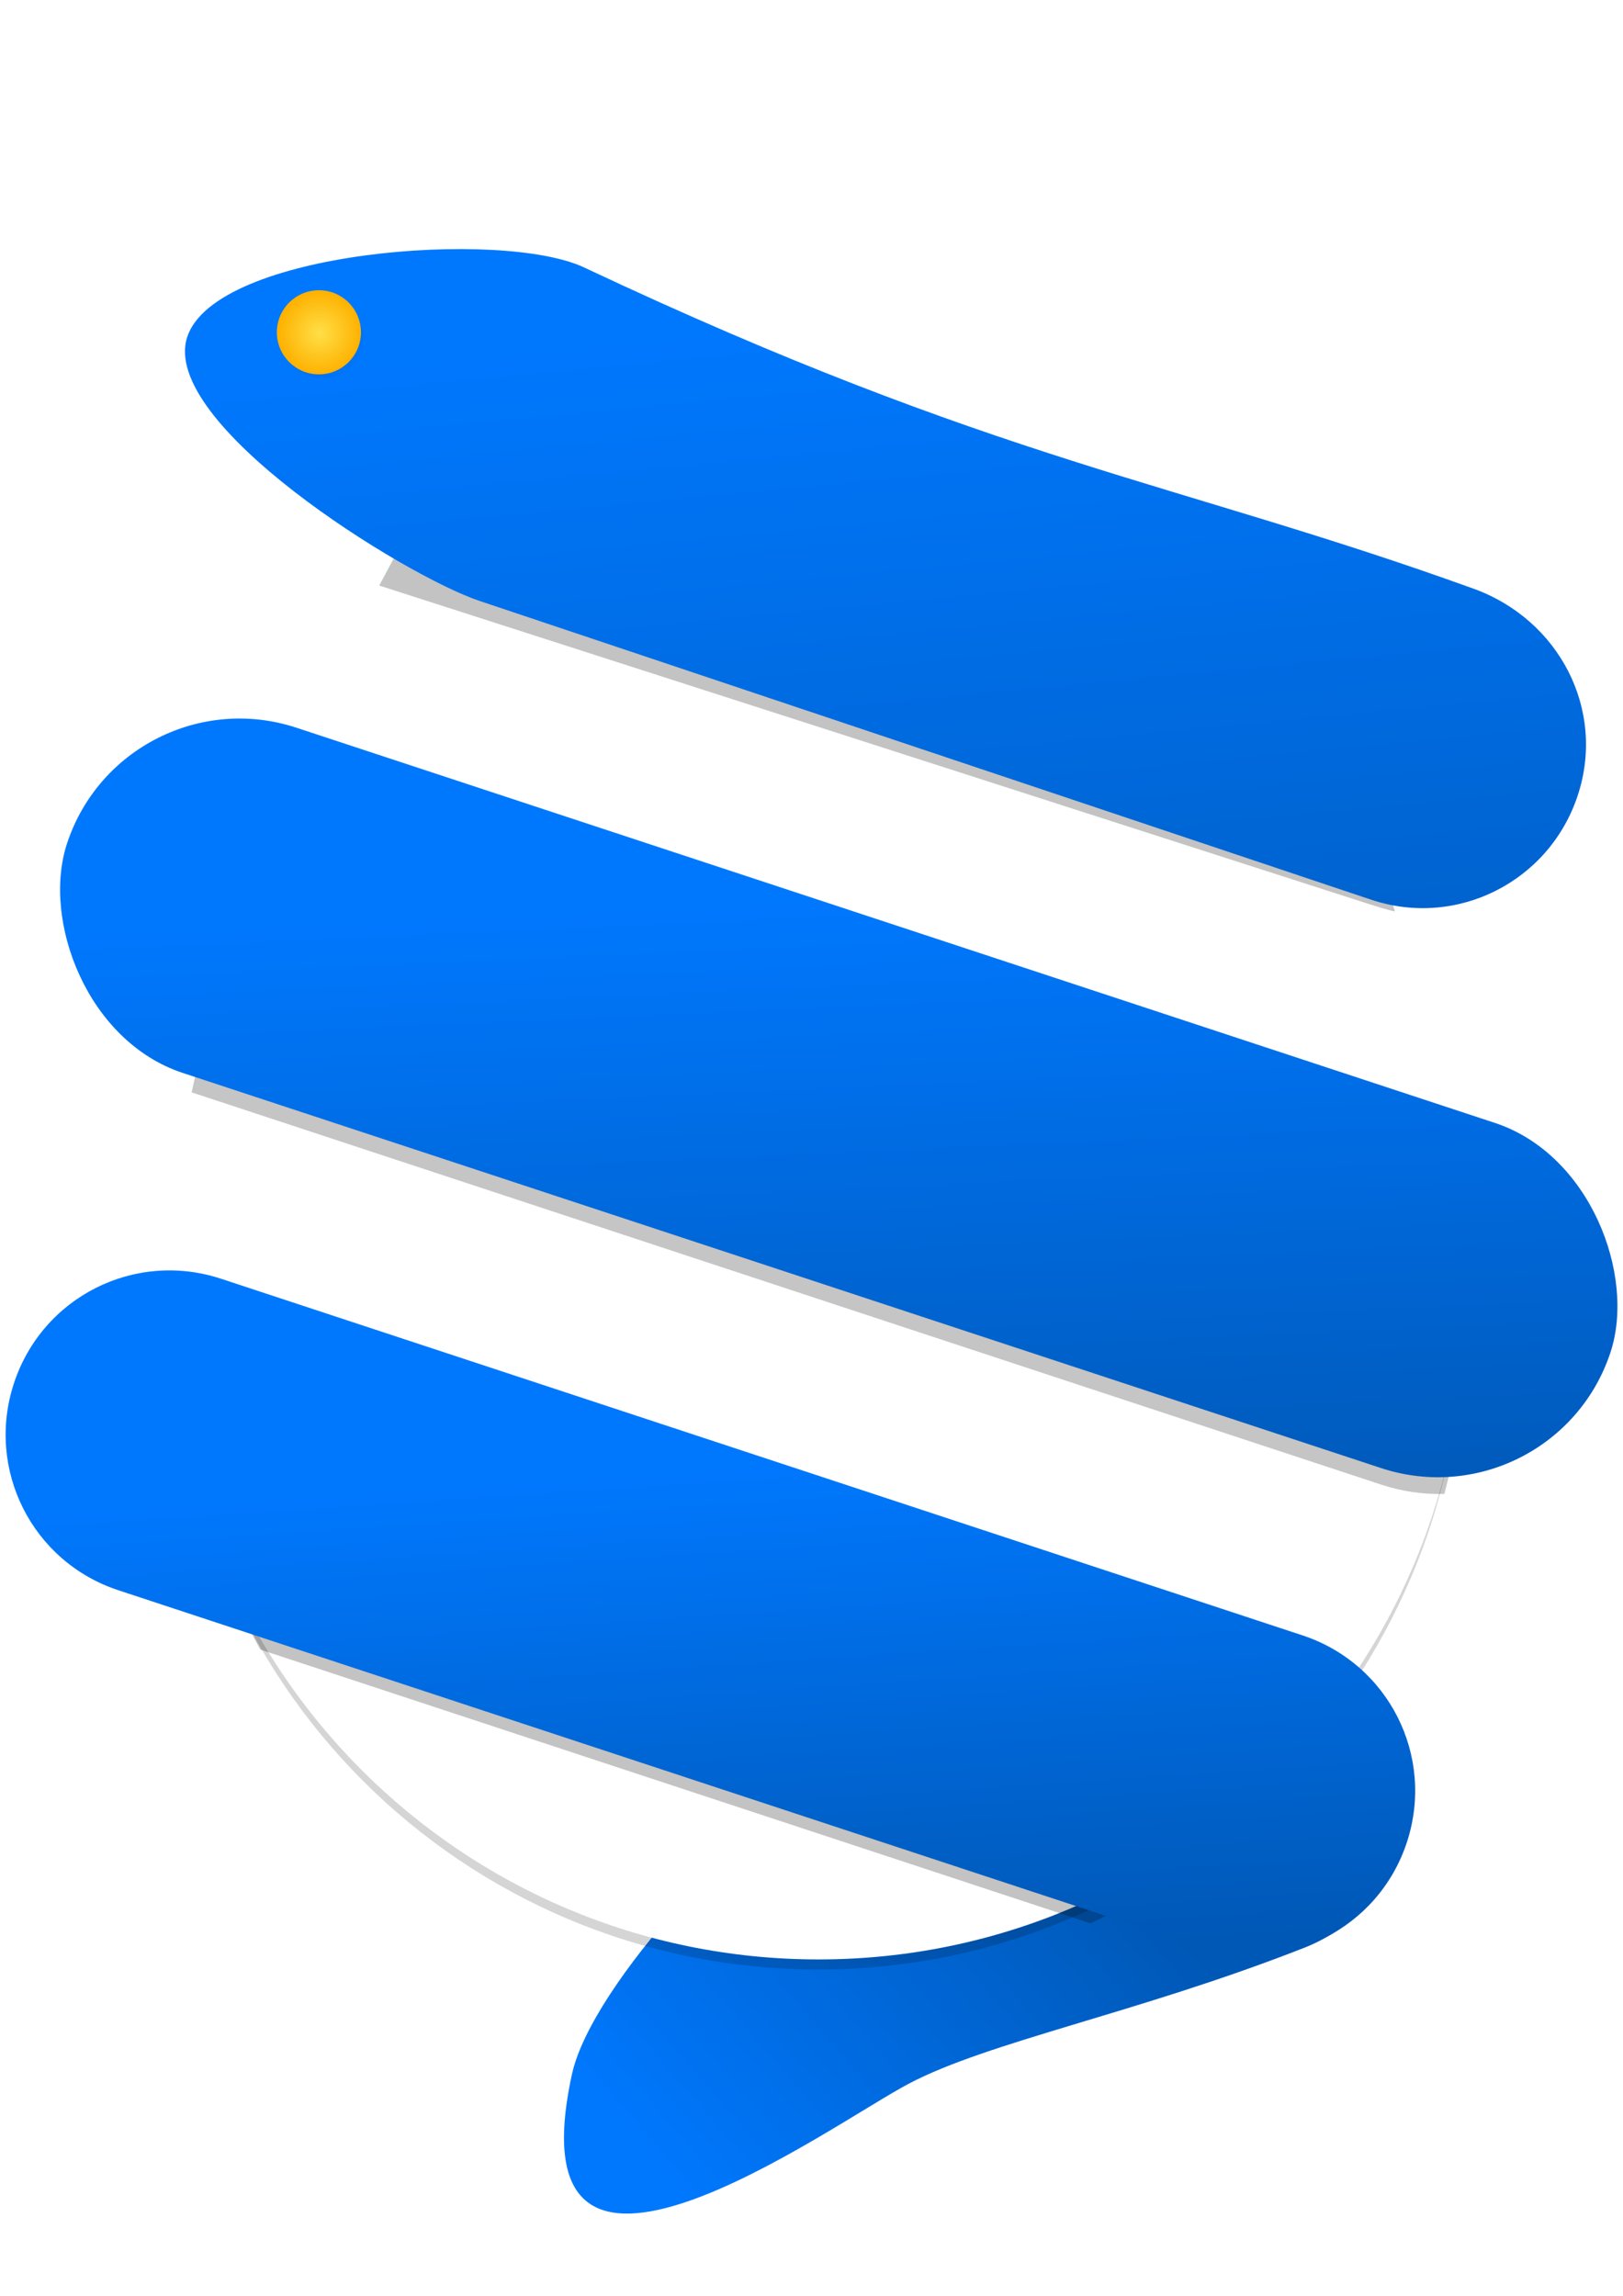 <?xml version="1.0" encoding="UTF-8" standalone="no"?>
<!-- Created with Inkscape (http://www.inkscape.org/) -->

<svg
   xmlns:dc="http://purl.org/dc/elements/1.1/"
   xmlns:cc="http://creativecommons.org/ns#"
   xmlns:rdf="http://www.w3.org/1999/02/22-rdf-syntax-ns#"
   xmlns:svg="http://www.w3.org/2000/svg"
   xmlns="http://www.w3.org/2000/svg"
   xmlns:xlink="http://www.w3.org/1999/xlink"
   xmlns:sodipodi="http://sodipodi.sourceforge.net/DTD/sodipodi-0.dtd"
   xmlns:inkscape="http://www.inkscape.org/namespaces/inkscape"
   width="210mm"
   height="297mm"
   viewBox="0 0 210 297"
   version="1.1"
   id="svg8"
   inkscape:version="0.92.2 5c3e80d, 2017-08-06"
   sodipodi:docname="eggshell.svg">
  <defs
     id="defs2">
    <linearGradient
       id="linearGradient5357"
       inkscape:collect="always">
      <stop
         id="stop5353"
         offset="0"
         style="stop-color:#0078fe;stop-opacity:1" />
      <stop
         id="stop5355"
         offset="1"
         style="stop-color:#0058b6;stop-opacity:1" />
    </linearGradient>
    <linearGradient
       inkscape:collect="always"
       id="linearGradient5315">
      <stop
         style="stop-color:#ffdf47;stop-opacity:1"
         offset="0"
         id="stop5311" />
      <stop
         style="stop-color:#feb100;stop-opacity:1"
         offset="1"
         id="stop5313" />
    </linearGradient>
    <linearGradient
       inkscape:collect="always"
       xlink:href="#linearGradient5357"
       id="linearGradient5150"
       x1="80.428"
       y1="241.036"
       x2="113.316"
       y2="212.71"
       gradientUnits="userSpaceOnUse" />
    <filter
       inkscape:collect="always"
       style="color-interpolation-filters:sRGB"
       id="filter5267"
       x="-0.01"
       width="1.019"
       y="-0.016"
       height="1.032">
      <feGaussianBlur
         inkscape:collect="always"
         stdDeviation="0.318"
         id="feGaussianBlur5269" />
    </filter>
    <filter
       inkscape:collect="always"
       style="color-interpolation-filters:sRGB"
       id="filter5271"
       x="-0.01"
       width="1.019"
       y="-0.016"
       height="1.032">
      <feGaussianBlur
         inkscape:collect="always"
         stdDeviation="1.492"
         id="feGaussianBlur5273" />
    </filter>
    <filter
       inkscape:collect="always"
       style="color-interpolation-filters:sRGB"
       id="filter5283"
       x="-0.009"
       width="1.018"
       y="-0.017"
       height="1.034">
      <feGaussianBlur
         inkscape:collect="always"
         stdDeviation="0.359"
         id="feGaussianBlur5285" />
    </filter>
    <linearGradient
       inkscape:collect="always"
       xlink:href="#linearGradient5357"
       id="linearGradient5293"
       x1="86.718"
       y1="189.857"
       x2="91.034"
       y2="255.209"
       gradientUnits="userSpaceOnUse" />
    <linearGradient
       inkscape:collect="always"
       xlink:href="#linearGradient5357"
       id="linearGradient5301"
       x1="-142.826"
       y1="-74.443"
       x2="-172.838"
       y2="-153.461"
       gradientUnits="userSpaceOnUse" />
    <linearGradient
       inkscape:collect="always"
       xlink:href="#linearGradient5357"
       id="linearGradient5309"
       x1="-88.689"
       y1="-15.871"
       x2="-140.497"
       y2="-134.132"
       gradientUnits="userSpaceOnUse" />
    <radialGradient
       inkscape:collect="always"
       xlink:href="#linearGradient5315"
       id="radialGradient5317"
       cx="41.356"
       cy="43.081"
       fx="41.356"
       fy="43.081"
       r="5.442"
       gradientUnits="userSpaceOnUse" />
    <filter
       inkscape:collect="always"
       style="color-interpolation-filters:sRGB"
       id="filter5343"
       x="-0.012"
       width="1.024"
       y="-0.012"
       height="1.024">
      <feGaussianBlur
         inkscape:collect="always"
         stdDeviation="0.054"
         id="feGaussianBlur5345" />
    </filter>
    <filter
       inkscape:collect="always"
       style="color-interpolation-filters:sRGB"
       id="filter5367"
       x="-0.014"
       width="1.028"
       y="-0.01"
       height="1.021">
      <feGaussianBlur
         inkscape:collect="always"
         stdDeviation="0.601"
         id="feGaussianBlur5369" />
    </filter>
  </defs>
  <sodipodi:namedview
     id="base"
     pagecolor="#ffffff"
     bordercolor="#666666"
     borderopacity="1.0"
     inkscape:pageopacity="0.0"
     inkscape:pageshadow="2"
     inkscape:zoom="0.70710678"
     inkscape:cx="567.87293"
     inkscape:cy="552.72319"
     inkscape:document-units="mm"
     inkscape:current-layer="layer1"
     showgrid="false"
     inkscape:lockguides="true"
     inkscape:window-width="1676"
     inkscape:window-height="1030"
     inkscape:window-x="0"
     inkscape:window-y="16"
     inkscape:window-maximized="0" />
  <g
     inkscape:label="Layer 1"
     inkscape:groupmode="layer"
     id="layer1">
    <g
       id="g5142"
       transform="matrix(1.645,0,0,1.645,-49.074,-117.233)">
      <path
         sodipodi:nodetypes="csccszc"
         inkscape:connector-curvature="0"
         id="rect4643-9"
         d="m 132.087,224.572 c 6.703,-2.469 10.445,-9.499 8.208,-16.282 -2.237,-6.784 -9.499,-10.445 -16.282,-8.208 0,0 -27.896,11.617 -31.288,12.735 -3.392,1.118 -16.325,14.303 -17.908,21.586 -4.87,22.394 20.241,4.022 26.501,0.726 6.26,-3.296 17.878,-5.528 30.769,-10.557 z"
         style="opacity:1;fill:url(#linearGradient5150);fill-opacity:1.0;stroke:none;stroke-width:0.379;stroke-linejoin:round;stroke-miterlimit:4;stroke-dasharray:2.274, 2.274;stroke-dashoffset:19.994;stroke-opacity:1" />
    </g>
    <path
       style="opacity:0.41;fill:#000000;fill-opacity:1;stroke:none;stroke-width:0.529;stroke-linejoin:round;stroke-miterlimit:4;stroke-dasharray:3.174, 3.174;stroke-dashoffset:5.29;stroke-opacity:1;filter:url(#filter5367)"
       d="m 144.992,175.556 c 0,28.056 -22.744,50.8 -50.8,50.8 -28.056,0 -50.8,-22.744 -50.8,-50.8 -10e-7,-28.056 22.744,-88.106 50.8,-88.106 28.056,3e-6 50.8,60.05 50.8,88.106 z"
       id="path3701"
       inkscape:connector-curvature="0"
       sodipodi:nodetypes="sssss"
       transform="matrix(1.64,0,0,1.64,-48.597,-116.439)" />
    <path
       style="fill:#ffffff;fill-opacity:1;stroke:none;stroke-width:0.87;stroke-linejoin:round;stroke-miterlimit:4;stroke-dasharray:5.223, 5.223;stroke-dashoffset:5.29;stroke-opacity:1"
       d="m 189.503,169.895 c 0,46.165 -37.424,83.589 -83.589,83.589 -46.165,0 -83.589,-37.424 -83.589,-83.589 -3e-6,-46.165 37.424,-144.975 83.589,-144.975 46.165,0 83.589,98.81 83.589,144.975 z"
       id="path3701-3"
       inkscape:connector-curvature="0"
       sodipodi:nodetypes="sssss" />
    <path
       style="opacity:0.485;fill:#000000;fill-opacity:1;stroke:none;stroke-width:0.529;stroke-linejoin:round;stroke-miterlimit:4;stroke-dasharray:3.174, 3.174;stroke-dashoffset:5.29;stroke-opacity:1;filter:url(#filter5283)"
       d="m 44.002,172.325 c -0.087,1.354 -0.134,2.656 -0.134,3.893 0,8.997 2.342,17.446 6.445,24.775 l 65.287,21.525 c 8.943,-4.049 16.502,-10.613 21.78,-18.79 -1.304,-1.188 -2.873,-2.129 -4.661,-2.719 L 47.683,172.973 c -1.222,-0.403 -2.46,-0.612 -3.68,-0.649 z"
       id="path3701-3-2"
       inkscape:connector-curvature="0"
       transform="matrix(1.645,0,0,1.645,-49.074,-117.233)" />
    <path
       style="opacity:1;fill:url(#linearGradient5293);fill-opacity:1;stroke:none;stroke-width:0.624;stroke-linejoin:round;stroke-miterlimit:4;stroke-dasharray:3.742, 3.742;stroke-dashoffset:19.994;stroke-opacity:1"
       d="M 155.237,251.857 15.315,205.725 C 4.152,202.044 -1.871,190.095 1.809,178.933 5.489,167.77 17.438,161.747 28.601,165.427 L 168.523,211.559 c 11.162,3.68 17.186,15.629 13.506,26.792 -3.68,11.162 -15.629,17.186 -26.792,13.506 z"
       id="rect4643"
       inkscape:connector-curvature="0" />
    <path
       style="opacity:0.48;fill:#000000;fill-opacity:1;stroke:none;stroke-width:1.999;stroke-linejoin:round;stroke-miterlimit:4;stroke-dasharray:11.996, 11.996;stroke-dashoffset:5.29;stroke-opacity:1;filter:url(#filter5271)"
       d="m 202.947,577.381 c -14.322,34.427 -25.412,70.283 -32.418,103.029 l 350.633,115.604 c 6.182,2.038 12.459,2.906 18.594,2.725 C 543.825,783.18 546,766.854 546,750.02 c 0,-17.757 -2.422,-38.915 -6.934,-61.82 z"
       transform="matrix(0.439,0,0,0.439,-50.064,-157.386)"
       id="path3701-3-9"
       inkscape:connector-curvature="0" />
    <rect
       style="opacity:1;fill:url(#linearGradient5301);fill-opacity:1;stroke:none;stroke-width:0.691;stroke-linejoin:round;stroke-miterlimit:4;stroke-dasharray:4.147, 4.147;stroke-dashoffset:19.994;stroke-opacity:1"
       id="rect4643-3"
       width="210.279"
       height="47.019"
       x="-252.681"
       y="-124.417"
       ry="23.509"
       transform="rotate(-161.753)" />
    <path
       style="opacity:0.485;fill:#000000;fill-opacity:1;stroke:none;stroke-width:0.529;stroke-linejoin:round;stroke-miterlimit:4;stroke-dasharray:3.174, 3.174;stroke-dashoffset:5.29;stroke-opacity:1;filter:url(#filter5267)"
       d="M 75.684,95.643 C 69.781,101.141 64.734,109.092 60.146,117.759 l 76.575,24.637 c 0.544,0.175 1.483,0.474 2.029,0.579 -3.374,-10.846 -7.597,-21.404 -13.304,-30.926 z"
       id="path3701-3-6"
       inkscape:connector-curvature="0"
       transform="matrix(1.672,0,0,1.672,-51.498,-121.144)"
       sodipodi:nodetypes="ccsccc" />
    <path
       transform="rotate(-161.753)"
       style="opacity:1;fill:url(#linearGradient5309);fill-opacity:1;stroke:none;stroke-width:0.623;stroke-linejoin:round;stroke-miterlimit:4;stroke-dasharray:3.736, 3.736;stroke-dashoffset:19.994;stroke-opacity:1"
       d="m -204.919,-54.988 121.645,0.586 c 10.32,0.05 46.617,8.86 46.617,20.594 0,11.734 -34.31,26.039 -45.957,24.613 -58.695,-7.185 -81.536,-2.289 -122.305,-3.433 -11.729,-0.329 -21.18,-9.446 -21.18,-21.18 0,-11.734 9.446,-21.236 21.18,-21.18 z"
       id="rect4643-3-5"
       inkscape:connector-curvature="0"
       sodipodi:nodetypes="sssssss" />
    <circle
       style="opacity:0.172;fill:#000000;fill-opacity:1;stroke:none;stroke-width:0.87;stroke-linejoin:round;stroke-miterlimit:4;stroke-dasharray:5.223, 5.223;stroke-dashoffset:19.994;stroke-opacity:1;filter:url(#filter5343)"
       id="path4727-3"
       cx="41.595"
       cy="43.495"
       r="5.442" />
    <circle
       style="opacity:1;fill:url(#radialGradient5317);fill-opacity:1;stroke:none;stroke-width:0.87;stroke-linejoin:round;stroke-miterlimit:4;stroke-dasharray:5.223, 5.223;stroke-dashoffset:19.994;stroke-opacity:1"
       id="path4727"
       cx="41.263"
       cy="42.988"
       r="5.442" />
  </g>
</svg>
